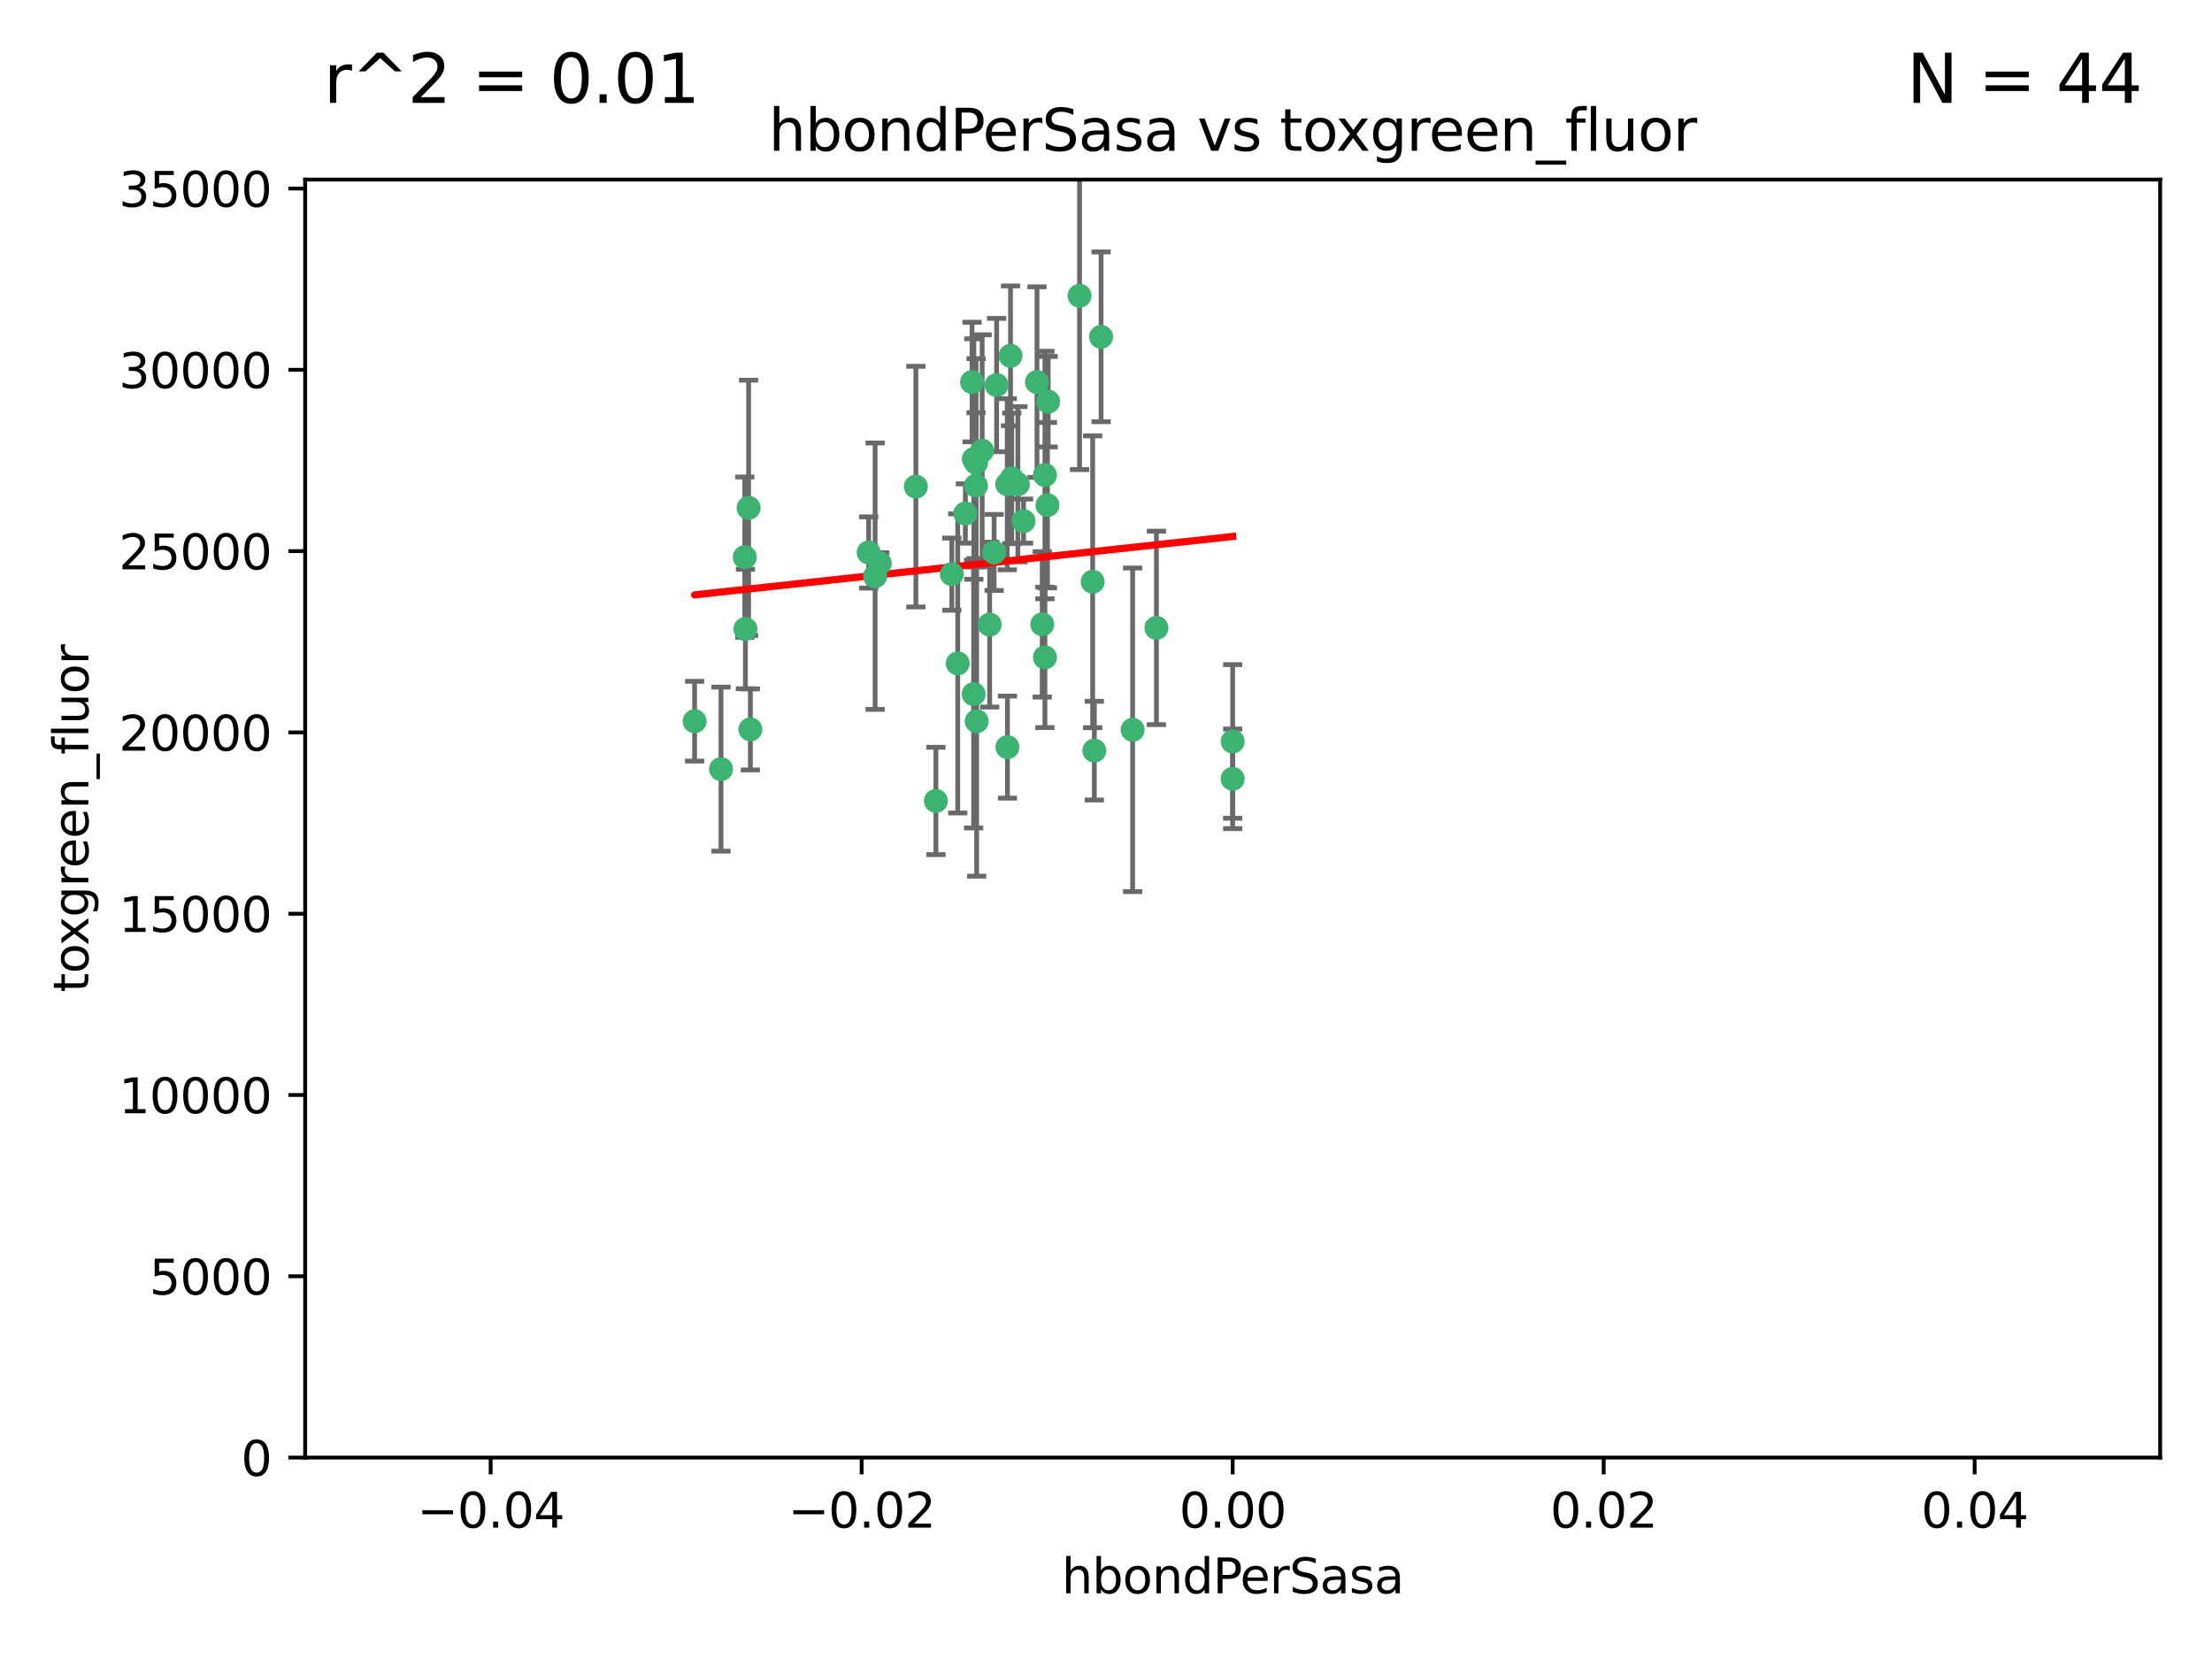 <?xml version="1.0" encoding="utf-8" standalone="no"?>
<!DOCTYPE svg PUBLIC "-//W3C//DTD SVG 1.1//EN"
  "http://www.w3.org/Graphics/SVG/1.1/DTD/svg11.dtd">
<svg xmlns:xlink="http://www.w3.org/1999/xlink" width="460.8pt" height="345.6pt" viewBox="0 0 460.8 345.6" xmlns="http://www.w3.org/2000/svg" version="1.1">
 <defs>
  <style type="text/css">*{stroke-linejoin: round; stroke-linecap: butt}</style>
 </defs>
 <g id="figure_1">
  <g id="patch_1">
   <path d="M 0 345.6 
L 460.8 345.6 
L 460.8 0 
L 0 0 
z
" style="fill: #ffffff"/>
  </g>
  <g id="axes_1">
   <g id="patch_2">
    <path d="M 63.571 303.64 
L 450 303.64 
L 450 37.411 
L 63.571 37.411 
z
" style="fill: #ffffff"/>
   </g>
   <g id="PathCollection_1">
    <defs>
     <path id="m47360d2caf" d="M 0 1.118 
C 0.297 1.118 0.581 1 0.791 0.791 
C 1 0.581 1.118 0.297 1.118 0 
C 1.118 -0.297 1 -0.581 0.791 -0.791 
C 0.581 -1 0.297 -1.118 0 -1.118 
C -0.297 -1.118 -0.581 -1 -0.791 -0.791 
C -1 -0.581 -1.118 -0.297 -1.118 0 
C -1.118 0.297 -1 0.581 -0.791 0.791 
C -0.581 1 -0.297 1.118 0 1.118 
z
" style="stroke: #3cb371"/>
    </defs>
    <g clip-path="url(#pab46973324)">
     <use xlink:href="#m47360d2caf" x="207.091" y="115.09" style="fill: #3cb371; stroke: #3cb371"/>
     <use xlink:href="#m47360d2caf" x="216.026" y="79.593" style="fill: #3cb371; stroke: #3cb371"/>
     <use xlink:href="#m47360d2caf" x="190.794" y="101.372" style="fill: #3cb371; stroke: #3cb371"/>
     <use xlink:href="#m47360d2caf" x="217.677" y="136.942" style="fill: #3cb371; stroke: #3cb371"/>
     <use xlink:href="#m47360d2caf" x="203.329" y="96.415" style="fill: #3cb371; stroke: #3cb371"/>
     <use xlink:href="#m47360d2caf" x="180.96" y="115.091" style="fill: #3cb371; stroke: #3cb371"/>
     <use xlink:href="#m47360d2caf" x="224.89" y="61.614" style="fill: #3cb371; stroke: #3cb371"/>
     <use xlink:href="#m47360d2caf" x="218.359" y="83.673" style="fill: #3cb371; stroke: #3cb371"/>
     <use xlink:href="#m47360d2caf" x="155.286" y="131.033" style="fill: #3cb371; stroke: #3cb371"/>
     <use xlink:href="#m47360d2caf" x="207.613" y="80.209" style="fill: #3cb371; stroke: #3cb371"/>
     <use xlink:href="#m47360d2caf" x="203.319" y="101.166" style="fill: #3cb371; stroke: #3cb371"/>
     <use xlink:href="#m47360d2caf" x="210.508" y="74.129" style="fill: #3cb371; stroke: #3cb371"/>
     <use xlink:href="#m47360d2caf" x="150.202" y="160.224" style="fill: #3cb371; stroke: #3cb371"/>
     <use xlink:href="#m47360d2caf" x="156.315" y="151.945" style="fill: #3cb371; stroke: #3cb371"/>
     <use xlink:href="#m47360d2caf" x="198.284" y="119.604" style="fill: #3cb371; stroke: #3cb371"/>
     <use xlink:href="#m47360d2caf" x="202.826" y="144.591" style="fill: #3cb371; stroke: #3cb371"/>
     <use xlink:href="#m47360d2caf" x="209.828" y="100.872" style="fill: #3cb371; stroke: #3cb371"/>
     <use xlink:href="#m47360d2caf" x="155.154" y="116.067" style="fill: #3cb371; stroke: #3cb371"/>
     <use xlink:href="#m47360d2caf" x="202.866" y="95.624" style="fill: #3cb371; stroke: #3cb371"/>
     <use xlink:href="#m47360d2caf" x="212.043" y="100.88" style="fill: #3cb371; stroke: #3cb371"/>
     <use xlink:href="#m47360d2caf" x="155.948" y="105.788" style="fill: #3cb371; stroke: #3cb371"/>
     <use xlink:href="#m47360d2caf" x="206.164" y="130.114" style="fill: #3cb371; stroke: #3cb371"/>
     <use xlink:href="#m47360d2caf" x="199.515" y="138.203" style="fill: #3cb371; stroke: #3cb371"/>
     <use xlink:href="#m47360d2caf" x="201.107" y="106.972" style="fill: #3cb371; stroke: #3cb371"/>
     <use xlink:href="#m47360d2caf" x="210.768" y="99.654" style="fill: #3cb371; stroke: #3cb371"/>
     <use xlink:href="#m47360d2caf" x="217.678" y="98.96" style="fill: #3cb371; stroke: #3cb371"/>
     <use xlink:href="#m47360d2caf" x="213.226" y="108.552" style="fill: #3cb371; stroke: #3cb371"/>
     <use xlink:href="#m47360d2caf" x="217.118" y="130.059" style="fill: #3cb371; stroke: #3cb371"/>
     <use xlink:href="#m47360d2caf" x="202.496" y="79.585" style="fill: #3cb371; stroke: #3cb371"/>
     <use xlink:href="#m47360d2caf" x="209.868" y="155.635" style="fill: #3cb371; stroke: #3cb371"/>
     <use xlink:href="#m47360d2caf" x="182.301" y="120.034" style="fill: #3cb371; stroke: #3cb371"/>
     <use xlink:href="#m47360d2caf" x="204.6" y="93.895" style="fill: #3cb371; stroke: #3cb371"/>
     <use xlink:href="#m47360d2caf" x="183.273" y="117.366" style="fill: #3cb371; stroke: #3cb371"/>
     <use xlink:href="#m47360d2caf" x="227.624" y="121.191" style="fill: #3cb371; stroke: #3cb371"/>
     <use xlink:href="#m47360d2caf" x="229.376" y="70.169" style="fill: #3cb371; stroke: #3cb371"/>
     <use xlink:href="#m47360d2caf" x="194.968" y="166.847" style="fill: #3cb371; stroke: #3cb371"/>
     <use xlink:href="#m47360d2caf" x="144.699" y="150.242" style="fill: #3cb371; stroke: #3cb371"/>
     <use xlink:href="#m47360d2caf" x="203.457" y="150.246" style="fill: #3cb371; stroke: #3cb371"/>
     <use xlink:href="#m47360d2caf" x="235.946" y="152.035" style="fill: #3cb371; stroke: #3cb371"/>
     <use xlink:href="#m47360d2caf" x="227.97" y="156.366" style="fill: #3cb371; stroke: #3cb371"/>
     <use xlink:href="#m47360d2caf" x="240.902" y="130.801" style="fill: #3cb371; stroke: #3cb371"/>
     <use xlink:href="#m47360d2caf" x="256.786" y="154.457" style="fill: #3cb371; stroke: #3cb371"/>
     <use xlink:href="#m47360d2caf" x="218.205" y="105.234" style="fill: #3cb371; stroke: #3cb371"/>
     <use xlink:href="#m47360d2caf" x="256.786" y="162.243" style="fill: #3cb371; stroke: #3cb371"/>
    </g>
   </g>
   <g id="matplotlib.axis_1">
    <g id="xtick_1">
     <g id="line2d_1">
      <defs>
       <path id="m0a3c23c3b2" d="M 0 0 
L 0 3.5 
" style="stroke: #000000; stroke-width: 0.8"/>
      </defs>
      <g>
       <use xlink:href="#m0a3c23c3b2" x="102.214" y="303.64" style="stroke: #000000; stroke-width: 0.8"/>
      </g>
     </g>
     <g id="text_1">
      <!-- −0.04 -->
      <g transform="translate(86.891 318.238)scale(0.1 -0.1)">
       <defs>
        <path id="DejaVuSans-2212" d="M 678 2272 
L 4684 2272 
L 4684 1741 
L 678 1741 
L 678 2272 
z
" transform="scale(0.016)"/>
        <path id="DejaVuSans-30" d="M 2034 4250 
Q 1547 4250 1301 3770 
Q 1056 3291 1056 2328 
Q 1056 1369 1301 889 
Q 1547 409 2034 409 
Q 2525 409 2770 889 
Q 3016 1369 3016 2328 
Q 3016 3291 2770 3770 
Q 2525 4250 2034 4250 
z
M 2034 4750 
Q 2819 4750 3233 4129 
Q 3647 3509 3647 2328 
Q 3647 1150 3233 529 
Q 2819 -91 2034 -91 
Q 1250 -91 836 529 
Q 422 1150 422 2328 
Q 422 3509 836 4129 
Q 1250 4750 2034 4750 
z
" transform="scale(0.016)"/>
        <path id="DejaVuSans-2e" d="M 684 794 
L 1344 794 
L 1344 0 
L 684 0 
L 684 794 
z
" transform="scale(0.016)"/>
        <path id="DejaVuSans-34" d="M 2419 4116 
L 825 1625 
L 2419 1625 
L 2419 4116 
z
M 2253 4666 
L 3047 4666 
L 3047 1625 
L 3713 1625 
L 3713 1100 
L 3047 1100 
L 3047 0 
L 2419 0 
L 2419 1100 
L 313 1100 
L 313 1709 
L 2253 4666 
z
" transform="scale(0.016)"/>
       </defs>
       <use xlink:href="#DejaVuSans-2212"/>
       <use xlink:href="#DejaVuSans-30" x="83.789"/>
       <use xlink:href="#DejaVuSans-2e" x="147.412"/>
       <use xlink:href="#DejaVuSans-30" x="179.199"/>
       <use xlink:href="#DejaVuSans-34" x="242.822"/>
      </g>
     </g>
    </g>
    <g id="xtick_2">
     <g id="line2d_2">
      <g>
       <use xlink:href="#m0a3c23c3b2" x="179.5" y="303.64" style="stroke: #000000; stroke-width: 0.8"/>
      </g>
     </g>
     <g id="text_2">
      <!-- −0.02 -->
      <g transform="translate(164.177 318.238)scale(0.1 -0.1)">
       <defs>
        <path id="DejaVuSans-32" d="M 1228 531 
L 3431 531 
L 3431 0 
L 469 0 
L 469 531 
Q 828 903 1448 1529 
Q 2069 2156 2228 2338 
Q 2531 2678 2651 2914 
Q 2772 3150 2772 3378 
Q 2772 3750 2511 3984 
Q 2250 4219 1831 4219 
Q 1534 4219 1204 4116 
Q 875 4013 500 3803 
L 500 4441 
Q 881 4594 1212 4672 
Q 1544 4750 1819 4750 
Q 2544 4750 2975 4387 
Q 3406 4025 3406 3419 
Q 3406 3131 3298 2873 
Q 3191 2616 2906 2266 
Q 2828 2175 2409 1742 
Q 1991 1309 1228 531 
z
" transform="scale(0.016)"/>
       </defs>
       <use xlink:href="#DejaVuSans-2212"/>
       <use xlink:href="#DejaVuSans-30" x="83.789"/>
       <use xlink:href="#DejaVuSans-2e" x="147.412"/>
       <use xlink:href="#DejaVuSans-30" x="179.199"/>
       <use xlink:href="#DejaVuSans-32" x="242.822"/>
      </g>
     </g>
    </g>
    <g id="xtick_3">
     <g id="line2d_3">
      <g>
       <use xlink:href="#m0a3c23c3b2" x="256.786" y="303.64" style="stroke: #000000; stroke-width: 0.8"/>
      </g>
     </g>
     <g id="text_3">
      <!-- 0.00 -->
      <g transform="translate(245.653 318.238)scale(0.1 -0.1)">
       <use xlink:href="#DejaVuSans-30"/>
       <use xlink:href="#DejaVuSans-2e" x="63.623"/>
       <use xlink:href="#DejaVuSans-30" x="95.41"/>
       <use xlink:href="#DejaVuSans-30" x="159.033"/>
      </g>
     </g>
    </g>
    <g id="xtick_4">
     <g id="line2d_4">
      <g>
       <use xlink:href="#m0a3c23c3b2" x="334.071" y="303.64" style="stroke: #000000; stroke-width: 0.8"/>
      </g>
     </g>
     <g id="text_4">
      <!-- 0.02 -->
      <g transform="translate(322.939 318.238)scale(0.1 -0.1)">
       <use xlink:href="#DejaVuSans-30"/>
       <use xlink:href="#DejaVuSans-2e" x="63.623"/>
       <use xlink:href="#DejaVuSans-30" x="95.41"/>
       <use xlink:href="#DejaVuSans-32" x="159.033"/>
      </g>
     </g>
    </g>
    <g id="xtick_5">
     <g id="line2d_5">
      <g>
       <use xlink:href="#m0a3c23c3b2" x="411.357" y="303.64" style="stroke: #000000; stroke-width: 0.8"/>
      </g>
     </g>
     <g id="text_5">
      <!-- 0.04 -->
      <g transform="translate(400.224 318.238)scale(0.1 -0.1)">
       <use xlink:href="#DejaVuSans-30"/>
       <use xlink:href="#DejaVuSans-2e" x="63.623"/>
       <use xlink:href="#DejaVuSans-30" x="95.41"/>
       <use xlink:href="#DejaVuSans-34" x="159.033"/>
      </g>
     </g>
    </g>
    <g id="text_6">
     <!-- hbondPerSasa -->
     <g transform="translate(221.168 331.917)scale(0.1 -0.1)">
      <defs>
       <path id="DejaVuSans-68" d="M 3513 2113 
L 3513 0 
L 2938 0 
L 2938 2094 
Q 2938 2591 2744 2837 
Q 2550 3084 2163 3084 
Q 1697 3084 1428 2787 
Q 1159 2491 1159 1978 
L 1159 0 
L 581 0 
L 581 4863 
L 1159 4863 
L 1159 2956 
Q 1366 3272 1645 3428 
Q 1925 3584 2291 3584 
Q 2894 3584 3203 3211 
Q 3513 2838 3513 2113 
z
" transform="scale(0.016)"/>
       <path id="DejaVuSans-62" d="M 3116 1747 
Q 3116 2381 2855 2742 
Q 2594 3103 2138 3103 
Q 1681 3103 1420 2742 
Q 1159 2381 1159 1747 
Q 1159 1113 1420 752 
Q 1681 391 2138 391 
Q 2594 391 2855 752 
Q 3116 1113 3116 1747 
z
M 1159 2969 
Q 1341 3281 1617 3432 
Q 1894 3584 2278 3584 
Q 2916 3584 3314 3078 
Q 3713 2572 3713 1747 
Q 3713 922 3314 415 
Q 2916 -91 2278 -91 
Q 1894 -91 1617 61 
Q 1341 213 1159 525 
L 1159 0 
L 581 0 
L 581 4863 
L 1159 4863 
L 1159 2969 
z
" transform="scale(0.016)"/>
       <path id="DejaVuSans-6f" d="M 1959 3097 
Q 1497 3097 1228 2736 
Q 959 2375 959 1747 
Q 959 1119 1226 758 
Q 1494 397 1959 397 
Q 2419 397 2687 759 
Q 2956 1122 2956 1747 
Q 2956 2369 2687 2733 
Q 2419 3097 1959 3097 
z
M 1959 3584 
Q 2709 3584 3137 3096 
Q 3566 2609 3566 1747 
Q 3566 888 3137 398 
Q 2709 -91 1959 -91 
Q 1206 -91 779 398 
Q 353 888 353 1747 
Q 353 2609 779 3096 
Q 1206 3584 1959 3584 
z
" transform="scale(0.016)"/>
       <path id="DejaVuSans-6e" d="M 3513 2113 
L 3513 0 
L 2938 0 
L 2938 2094 
Q 2938 2591 2744 2837 
Q 2550 3084 2163 3084 
Q 1697 3084 1428 2787 
Q 1159 2491 1159 1978 
L 1159 0 
L 581 0 
L 581 3500 
L 1159 3500 
L 1159 2956 
Q 1366 3272 1645 3428 
Q 1925 3584 2291 3584 
Q 2894 3584 3203 3211 
Q 3513 2838 3513 2113 
z
" transform="scale(0.016)"/>
       <path id="DejaVuSans-64" d="M 2906 2969 
L 2906 4863 
L 3481 4863 
L 3481 0 
L 2906 0 
L 2906 525 
Q 2725 213 2448 61 
Q 2172 -91 1784 -91 
Q 1150 -91 751 415 
Q 353 922 353 1747 
Q 353 2572 751 3078 
Q 1150 3584 1784 3584 
Q 2172 3584 2448 3432 
Q 2725 3281 2906 2969 
z
M 947 1747 
Q 947 1113 1208 752 
Q 1469 391 1925 391 
Q 2381 391 2643 752 
Q 2906 1113 2906 1747 
Q 2906 2381 2643 2742 
Q 2381 3103 1925 3103 
Q 1469 3103 1208 2742 
Q 947 2381 947 1747 
z
" transform="scale(0.016)"/>
       <path id="DejaVuSans-50" d="M 1259 4147 
L 1259 2394 
L 2053 2394 
Q 2494 2394 2734 2622 
Q 2975 2850 2975 3272 
Q 2975 3691 2734 3919 
Q 2494 4147 2053 4147 
L 1259 4147 
z
M 628 4666 
L 2053 4666 
Q 2838 4666 3239 4311 
Q 3641 3956 3641 3272 
Q 3641 2581 3239 2228 
Q 2838 1875 2053 1875 
L 1259 1875 
L 1259 0 
L 628 0 
L 628 4666 
z
" transform="scale(0.016)"/>
       <path id="DejaVuSans-65" d="M 3597 1894 
L 3597 1613 
L 953 1613 
Q 991 1019 1311 708 
Q 1631 397 2203 397 
Q 2534 397 2845 478 
Q 3156 559 3463 722 
L 3463 178 
Q 3153 47 2828 -22 
Q 2503 -91 2169 -91 
Q 1331 -91 842 396 
Q 353 884 353 1716 
Q 353 2575 817 3079 
Q 1281 3584 2069 3584 
Q 2775 3584 3186 3129 
Q 3597 2675 3597 1894 
z
M 3022 2063 
Q 3016 2534 2758 2815 
Q 2500 3097 2075 3097 
Q 1594 3097 1305 2825 
Q 1016 2553 972 2059 
L 3022 2063 
z
" transform="scale(0.016)"/>
       <path id="DejaVuSans-72" d="M 2631 2963 
Q 2534 3019 2420 3045 
Q 2306 3072 2169 3072 
Q 1681 3072 1420 2755 
Q 1159 2438 1159 1844 
L 1159 0 
L 581 0 
L 581 3500 
L 1159 3500 
L 1159 2956 
Q 1341 3275 1631 3429 
Q 1922 3584 2338 3584 
Q 2397 3584 2469 3576 
Q 2541 3569 2628 3553 
L 2631 2963 
z
" transform="scale(0.016)"/>
       <path id="DejaVuSans-53" d="M 3425 4513 
L 3425 3897 
Q 3066 4069 2747 4153 
Q 2428 4238 2131 4238 
Q 1616 4238 1336 4038 
Q 1056 3838 1056 3469 
Q 1056 3159 1242 3001 
Q 1428 2844 1947 2747 
L 2328 2669 
Q 3034 2534 3370 2195 
Q 3706 1856 3706 1288 
Q 3706 609 3251 259 
Q 2797 -91 1919 -91 
Q 1588 -91 1214 -16 
Q 841 59 441 206 
L 441 856 
Q 825 641 1194 531 
Q 1563 422 1919 422 
Q 2459 422 2753 634 
Q 3047 847 3047 1241 
Q 3047 1584 2836 1778 
Q 2625 1972 2144 2069 
L 1759 2144 
Q 1053 2284 737 2584 
Q 422 2884 422 3419 
Q 422 4038 858 4394 
Q 1294 4750 2059 4750 
Q 2388 4750 2728 4690 
Q 3069 4631 3425 4513 
z
" transform="scale(0.016)"/>
       <path id="DejaVuSans-61" d="M 2194 1759 
Q 1497 1759 1228 1600 
Q 959 1441 959 1056 
Q 959 750 1161 570 
Q 1363 391 1709 391 
Q 2188 391 2477 730 
Q 2766 1069 2766 1631 
L 2766 1759 
L 2194 1759 
z
M 3341 1997 
L 3341 0 
L 2766 0 
L 2766 531 
Q 2569 213 2275 61 
Q 1981 -91 1556 -91 
Q 1019 -91 701 211 
Q 384 513 384 1019 
Q 384 1609 779 1909 
Q 1175 2209 1959 2209 
L 2766 2209 
L 2766 2266 
Q 2766 2663 2505 2880 
Q 2244 3097 1772 3097 
Q 1472 3097 1187 3025 
Q 903 2953 641 2809 
L 641 3341 
Q 956 3463 1253 3523 
Q 1550 3584 1831 3584 
Q 2591 3584 2966 3190 
Q 3341 2797 3341 1997 
z
" transform="scale(0.016)"/>
       <path id="DejaVuSans-73" d="M 2834 3397 
L 2834 2853 
Q 2591 2978 2328 3040 
Q 2066 3103 1784 3103 
Q 1356 3103 1142 2972 
Q 928 2841 928 2578 
Q 928 2378 1081 2264 
Q 1234 2150 1697 2047 
L 1894 2003 
Q 2506 1872 2764 1633 
Q 3022 1394 3022 966 
Q 3022 478 2636 193 
Q 2250 -91 1575 -91 
Q 1294 -91 989 -36 
Q 684 19 347 128 
L 347 722 
Q 666 556 975 473 
Q 1284 391 1588 391 
Q 1994 391 2212 530 
Q 2431 669 2431 922 
Q 2431 1156 2273 1281 
Q 2116 1406 1581 1522 
L 1381 1569 
Q 847 1681 609 1914 
Q 372 2147 372 2553 
Q 372 3047 722 3315 
Q 1072 3584 1716 3584 
Q 2034 3584 2315 3537 
Q 2597 3491 2834 3397 
z
" transform="scale(0.016)"/>
      </defs>
      <use xlink:href="#DejaVuSans-68"/>
      <use xlink:href="#DejaVuSans-62" x="63.379"/>
      <use xlink:href="#DejaVuSans-6f" x="126.855"/>
      <use xlink:href="#DejaVuSans-6e" x="188.037"/>
      <use xlink:href="#DejaVuSans-64" x="251.416"/>
      <use xlink:href="#DejaVuSans-50" x="314.893"/>
      <use xlink:href="#DejaVuSans-65" x="371.57"/>
      <use xlink:href="#DejaVuSans-72" x="433.094"/>
      <use xlink:href="#DejaVuSans-53" x="474.207"/>
      <use xlink:href="#DejaVuSans-61" x="537.684"/>
      <use xlink:href="#DejaVuSans-73" x="598.963"/>
      <use xlink:href="#DejaVuSans-61" x="651.062"/>
     </g>
    </g>
   </g>
   <g id="matplotlib.axis_2">
    <g id="ytick_1">
     <g id="line2d_6">
      <defs>
       <path id="m8e45dcfa6a" d="M 0 0 
L -3.5 0 
" style="stroke: #000000; stroke-width: 0.8"/>
      </defs>
      <g>
       <use xlink:href="#m8e45dcfa6a" x="63.571" y="303.64" style="stroke: #000000; stroke-width: 0.8"/>
      </g>
     </g>
     <g id="text_7">
      <!-- 0 -->
      <g transform="translate(50.209 307.439)scale(0.1 -0.1)">
       <use xlink:href="#DejaVuSans-30"/>
      </g>
     </g>
    </g>
    <g id="ytick_2">
     <g id="line2d_7">
      <g>
       <use xlink:href="#m8e45dcfa6a" x="63.571" y="265.874" style="stroke: #000000; stroke-width: 0.8"/>
      </g>
     </g>
     <g id="text_8">
      <!-- 5000 -->
      <g transform="translate(31.121 269.673)scale(0.1 -0.1)">
       <defs>
        <path id="DejaVuSans-35" d="M 691 4666 
L 3169 4666 
L 3169 4134 
L 1269 4134 
L 1269 2991 
Q 1406 3038 1543 3061 
Q 1681 3084 1819 3084 
Q 2600 3084 3056 2656 
Q 3513 2228 3513 1497 
Q 3513 744 3044 326 
Q 2575 -91 1722 -91 
Q 1428 -91 1123 -41 
Q 819 9 494 109 
L 494 744 
Q 775 591 1075 516 
Q 1375 441 1709 441 
Q 2250 441 2565 725 
Q 2881 1009 2881 1497 
Q 2881 1984 2565 2268 
Q 2250 2553 1709 2553 
Q 1456 2553 1204 2497 
Q 953 2441 691 2322 
L 691 4666 
z
" transform="scale(0.016)"/>
       </defs>
       <use xlink:href="#DejaVuSans-35"/>
       <use xlink:href="#DejaVuSans-30" x="63.623"/>
       <use xlink:href="#DejaVuSans-30" x="127.246"/>
       <use xlink:href="#DejaVuSans-30" x="190.869"/>
      </g>
     </g>
    </g>
    <g id="ytick_3">
     <g id="line2d_8">
      <g>
       <use xlink:href="#m8e45dcfa6a" x="63.571" y="228.108" style="stroke: #000000; stroke-width: 0.8"/>
      </g>
     </g>
     <g id="text_9">
      <!-- 10000 -->
      <g transform="translate(24.759 231.907)scale(0.1 -0.1)">
       <defs>
        <path id="DejaVuSans-31" d="M 794 531 
L 1825 531 
L 1825 4091 
L 703 3866 
L 703 4441 
L 1819 4666 
L 2450 4666 
L 2450 531 
L 3481 531 
L 3481 0 
L 794 0 
L 794 531 
z
" transform="scale(0.016)"/>
       </defs>
       <use xlink:href="#DejaVuSans-31"/>
       <use xlink:href="#DejaVuSans-30" x="63.623"/>
       <use xlink:href="#DejaVuSans-30" x="127.246"/>
       <use xlink:href="#DejaVuSans-30" x="190.869"/>
       <use xlink:href="#DejaVuSans-30" x="254.492"/>
      </g>
     </g>
    </g>
    <g id="ytick_4">
     <g id="line2d_9">
      <g>
       <use xlink:href="#m8e45dcfa6a" x="63.571" y="190.342" style="stroke: #000000; stroke-width: 0.8"/>
      </g>
     </g>
     <g id="text_10">
      <!-- 15000 -->
      <g transform="translate(24.759 194.141)scale(0.1 -0.1)">
       <use xlink:href="#DejaVuSans-31"/>
       <use xlink:href="#DejaVuSans-35" x="63.623"/>
       <use xlink:href="#DejaVuSans-30" x="127.246"/>
       <use xlink:href="#DejaVuSans-30" x="190.869"/>
       <use xlink:href="#DejaVuSans-30" x="254.492"/>
      </g>
     </g>
    </g>
    <g id="ytick_5">
     <g id="line2d_10">
      <g>
       <use xlink:href="#m8e45dcfa6a" x="63.571" y="152.576" style="stroke: #000000; stroke-width: 0.8"/>
      </g>
     </g>
     <g id="text_11">
      <!-- 20000 -->
      <g transform="translate(24.759 156.375)scale(0.1 -0.1)">
       <use xlink:href="#DejaVuSans-32"/>
       <use xlink:href="#DejaVuSans-30" x="63.623"/>
       <use xlink:href="#DejaVuSans-30" x="127.246"/>
       <use xlink:href="#DejaVuSans-30" x="190.869"/>
       <use xlink:href="#DejaVuSans-30" x="254.492"/>
      </g>
     </g>
    </g>
    <g id="ytick_6">
     <g id="line2d_11">
      <g>
       <use xlink:href="#m8e45dcfa6a" x="63.571" y="114.81" style="stroke: #000000; stroke-width: 0.8"/>
      </g>
     </g>
     <g id="text_12">
      <!-- 25000 -->
      <g transform="translate(24.759 118.609)scale(0.1 -0.1)">
       <use xlink:href="#DejaVuSans-32"/>
       <use xlink:href="#DejaVuSans-35" x="63.623"/>
       <use xlink:href="#DejaVuSans-30" x="127.246"/>
       <use xlink:href="#DejaVuSans-30" x="190.869"/>
       <use xlink:href="#DejaVuSans-30" x="254.492"/>
      </g>
     </g>
    </g>
    <g id="ytick_7">
     <g id="line2d_12">
      <g>
       <use xlink:href="#m8e45dcfa6a" x="63.571" y="77.044" style="stroke: #000000; stroke-width: 0.8"/>
      </g>
     </g>
     <g id="text_13">
      <!-- 30000 -->
      <g transform="translate(24.759 80.844)scale(0.1 -0.1)">
       <defs>
        <path id="DejaVuSans-33" d="M 2597 2516 
Q 3050 2419 3304 2112 
Q 3559 1806 3559 1356 
Q 3559 666 3084 287 
Q 2609 -91 1734 -91 
Q 1441 -91 1130 -33 
Q 819 25 488 141 
L 488 750 
Q 750 597 1062 519 
Q 1375 441 1716 441 
Q 2309 441 2620 675 
Q 2931 909 2931 1356 
Q 2931 1769 2642 2001 
Q 2353 2234 1838 2234 
L 1294 2234 
L 1294 2753 
L 1863 2753 
Q 2328 2753 2575 2939 
Q 2822 3125 2822 3475 
Q 2822 3834 2567 4026 
Q 2313 4219 1838 4219 
Q 1578 4219 1281 4162 
Q 984 4106 628 3988 
L 628 4550 
Q 988 4650 1302 4700 
Q 1616 4750 1894 4750 
Q 2613 4750 3031 4423 
Q 3450 4097 3450 3541 
Q 3450 3153 3228 2886 
Q 3006 2619 2597 2516 
z
" transform="scale(0.016)"/>
       </defs>
       <use xlink:href="#DejaVuSans-33"/>
       <use xlink:href="#DejaVuSans-30" x="63.623"/>
       <use xlink:href="#DejaVuSans-30" x="127.246"/>
       <use xlink:href="#DejaVuSans-30" x="190.869"/>
       <use xlink:href="#DejaVuSans-30" x="254.492"/>
      </g>
     </g>
    </g>
    <g id="ytick_8">
     <g id="line2d_13">
      <g>
       <use xlink:href="#m8e45dcfa6a" x="63.571" y="39.278" style="stroke: #000000; stroke-width: 0.8"/>
      </g>
     </g>
     <g id="text_14">
      <!-- 35000 -->
      <g transform="translate(24.759 43.078)scale(0.1 -0.1)">
       <use xlink:href="#DejaVuSans-33"/>
       <use xlink:href="#DejaVuSans-35" x="63.623"/>
       <use xlink:href="#DejaVuSans-30" x="127.246"/>
       <use xlink:href="#DejaVuSans-30" x="190.869"/>
       <use xlink:href="#DejaVuSans-30" x="254.492"/>
      </g>
     </g>
    </g>
    <g id="text_15">
     <!-- toxgreen_fluor -->
     <g transform="translate(18.401 206.72)rotate(-90)scale(0.1 -0.1)">
      <defs>
       <path id="DejaVuSans-74" d="M 1172 4494 
L 1172 3500 
L 2356 3500 
L 2356 3053 
L 1172 3053 
L 1172 1153 
Q 1172 725 1289 603 
Q 1406 481 1766 481 
L 2356 481 
L 2356 0 
L 1766 0 
Q 1100 0 847 248 
Q 594 497 594 1153 
L 594 3053 
L 172 3053 
L 172 3500 
L 594 3500 
L 594 4494 
L 1172 4494 
z
" transform="scale(0.016)"/>
       <path id="DejaVuSans-78" d="M 3513 3500 
L 2247 1797 
L 3578 0 
L 2900 0 
L 1881 1375 
L 863 0 
L 184 0 
L 1544 1831 
L 300 3500 
L 978 3500 
L 1906 2253 
L 2834 3500 
L 3513 3500 
z
" transform="scale(0.016)"/>
       <path id="DejaVuSans-67" d="M 2906 1791 
Q 2906 2416 2648 2759 
Q 2391 3103 1925 3103 
Q 1463 3103 1205 2759 
Q 947 2416 947 1791 
Q 947 1169 1205 825 
Q 1463 481 1925 481 
Q 2391 481 2648 825 
Q 2906 1169 2906 1791 
z
M 3481 434 
Q 3481 -459 3084 -895 
Q 2688 -1331 1869 -1331 
Q 1566 -1331 1297 -1286 
Q 1028 -1241 775 -1147 
L 775 -588 
Q 1028 -725 1275 -790 
Q 1522 -856 1778 -856 
Q 2344 -856 2625 -561 
Q 2906 -266 2906 331 
L 2906 616 
Q 2728 306 2450 153 
Q 2172 0 1784 0 
Q 1141 0 747 490 
Q 353 981 353 1791 
Q 353 2603 747 3093 
Q 1141 3584 1784 3584 
Q 2172 3584 2450 3431 
Q 2728 3278 2906 2969 
L 2906 3500 
L 3481 3500 
L 3481 434 
z
" transform="scale(0.016)"/>
       <path id="DejaVuSans-5f" d="M 3263 -1063 
L 3263 -1509 
L -63 -1509 
L -63 -1063 
L 3263 -1063 
z
" transform="scale(0.016)"/>
       <path id="DejaVuSans-66" d="M 2375 4863 
L 2375 4384 
L 1825 4384 
Q 1516 4384 1395 4259 
Q 1275 4134 1275 3809 
L 1275 3500 
L 2222 3500 
L 2222 3053 
L 1275 3053 
L 1275 0 
L 697 0 
L 697 3053 
L 147 3053 
L 147 3500 
L 697 3500 
L 697 3744 
Q 697 4328 969 4595 
Q 1241 4863 1831 4863 
L 2375 4863 
z
" transform="scale(0.016)"/>
       <path id="DejaVuSans-6c" d="M 603 4863 
L 1178 4863 
L 1178 0 
L 603 0 
L 603 4863 
z
" transform="scale(0.016)"/>
       <path id="DejaVuSans-75" d="M 544 1381 
L 544 3500 
L 1119 3500 
L 1119 1403 
Q 1119 906 1312 657 
Q 1506 409 1894 409 
Q 2359 409 2629 706 
Q 2900 1003 2900 1516 
L 2900 3500 
L 3475 3500 
L 3475 0 
L 2900 0 
L 2900 538 
Q 2691 219 2414 64 
Q 2138 -91 1772 -91 
Q 1169 -91 856 284 
Q 544 659 544 1381 
z
M 1991 3584 
L 1991 3584 
z
" transform="scale(0.016)"/>
      </defs>
      <use xlink:href="#DejaVuSans-74"/>
      <use xlink:href="#DejaVuSans-6f" x="39.209"/>
      <use xlink:href="#DejaVuSans-78" x="97.266"/>
      <use xlink:href="#DejaVuSans-67" x="156.445"/>
      <use xlink:href="#DejaVuSans-72" x="219.922"/>
      <use xlink:href="#DejaVuSans-65" x="258.785"/>
      <use xlink:href="#DejaVuSans-65" x="320.309"/>
      <use xlink:href="#DejaVuSans-6e" x="381.832"/>
      <use xlink:href="#DejaVuSans-5f" x="445.211"/>
      <use xlink:href="#DejaVuSans-66" x="495.211"/>
      <use xlink:href="#DejaVuSans-6c" x="530.416"/>
      <use xlink:href="#DejaVuSans-75" x="558.199"/>
      <use xlink:href="#DejaVuSans-6f" x="621.578"/>
      <use xlink:href="#DejaVuSans-72" x="682.76"/>
     </g>
    </g>
   </g>
   <g id="LineCollection_1">
    <path d="M 207.091 123.008 
L 207.091 107.171 
" clip-path="url(#pab46973324)" style="fill: none; stroke: #696969"/>
    <path d="M 216.026 99.437 
L 216.026 59.75 
" clip-path="url(#pab46973324)" style="fill: none; stroke: #696969"/>
    <path d="M 190.794 126.436 
L 190.794 76.309 
" clip-path="url(#pab46973324)" style="fill: none; stroke: #696969"/>
    <path d="M 217.677 151.57 
L 217.677 122.315 
" clip-path="url(#pab46973324)" style="fill: none; stroke: #696969"/>
    <path d="M 203.329 118.115 
L 203.329 74.714 
" clip-path="url(#pab46973324)" style="fill: none; stroke: #696969"/>
    <path d="M 180.96 122.516 
L 180.96 107.666 
" clip-path="url(#pab46973324)" style="fill: none; stroke: #696969"/>
    <path d="M 224.89 97.825 
L 224.89 25.402 
" clip-path="url(#pab46973324)" style="fill: none; stroke: #696969"/>
    <path d="M 218.359 93.1 
L 218.359 74.246 
" clip-path="url(#pab46973324)" style="fill: none; stroke: #696969"/>
    <path d="M 155.286 143.479 
L 155.286 118.586 
" clip-path="url(#pab46973324)" style="fill: none; stroke: #696969"/>
    <path d="M 207.613 94.094 
L 207.613 66.324 
" clip-path="url(#pab46973324)" style="fill: none; stroke: #696969"/>
    <path d="M 203.319 116.358 
L 203.319 85.973 
" clip-path="url(#pab46973324)" style="fill: none; stroke: #696969"/>
    <path d="M 210.508 88.692 
L 210.508 59.566 
" clip-path="url(#pab46973324)" style="fill: none; stroke: #696969"/>
    <path d="M 150.202 177.314 
L 150.202 143.135 
" clip-path="url(#pab46973324)" style="fill: none; stroke: #696969"/>
    <path d="M 156.315 160.385 
L 156.315 143.505 
" clip-path="url(#pab46973324)" style="fill: none; stroke: #696969"/>
    <path d="M 198.284 127.118 
L 198.284 112.09 
" clip-path="url(#pab46973324)" style="fill: none; stroke: #696969"/>
    <path d="M 202.826 172.484 
L 202.826 116.697 
" clip-path="url(#pab46973324)" style="fill: none; stroke: #696969"/>
    <path d="M 209.828 118.692 
L 209.828 83.052 
" clip-path="url(#pab46973324)" style="fill: none; stroke: #696969"/>
    <path d="M 155.154 132.771 
L 155.154 99.364 
" clip-path="url(#pab46973324)" style="fill: none; stroke: #696969"/>
    <path d="M 202.866 120.671 
L 202.866 70.577 
" clip-path="url(#pab46973324)" style="fill: none; stroke: #696969"/>
    <path d="M 212.043 117.048 
L 212.043 84.711 
" clip-path="url(#pab46973324)" style="fill: none; stroke: #696969"/>
    <path d="M 155.948 132.373 
L 155.948 79.202 
" clip-path="url(#pab46973324)" style="fill: none; stroke: #696969"/>
    <path d="M 206.164 147.286 
L 206.164 112.943 
" clip-path="url(#pab46973324)" style="fill: none; stroke: #696969"/>
    <path d="M 199.515 169.362 
L 199.515 107.043 
" clip-path="url(#pab46973324)" style="fill: none; stroke: #696969"/>
    <path d="M 201.107 113.147 
L 201.107 100.797 
" clip-path="url(#pab46973324)" style="fill: none; stroke: #696969"/>
    <path d="M 210.768 113.257 
L 210.768 86.051 
" clip-path="url(#pab46973324)" style="fill: none; stroke: #696969"/>
    <path d="M 217.678 124.744 
L 217.678 73.175 
" clip-path="url(#pab46973324)" style="fill: none; stroke: #696969"/>
    <path d="M 213.226 113.148 
L 213.226 103.957 
" clip-path="url(#pab46973324)" style="fill: none; stroke: #696969"/>
    <path d="M 217.118 145.209 
L 217.118 114.909 
" clip-path="url(#pab46973324)" style="fill: none; stroke: #696969"/>
    <path d="M 202.496 92.04 
L 202.496 67.13 
" clip-path="url(#pab46973324)" style="fill: none; stroke: #696969"/>
    <path d="M 209.868 166.268 
L 209.868 145.002 
" clip-path="url(#pab46973324)" style="fill: none; stroke: #696969"/>
    <path d="M 182.301 147.781 
L 182.301 92.287 
" clip-path="url(#pab46973324)" style="fill: none; stroke: #696969"/>
    <path d="M 204.6 118.044 
L 204.6 69.747 
" clip-path="url(#pab46973324)" style="fill: none; stroke: #696969"/>
    <path d="M 183.273 119.591 
L 183.273 115.141 
" clip-path="url(#pab46973324)" style="fill: none; stroke: #696969"/>
    <path d="M 227.624 151.584 
L 227.624 90.798 
" clip-path="url(#pab46973324)" style="fill: none; stroke: #696969"/>
    <path d="M 229.376 87.855 
L 229.376 52.483 
" clip-path="url(#pab46973324)" style="fill: none; stroke: #696969"/>
    <path d="M 194.968 178.027 
L 194.968 155.668 
" clip-path="url(#pab46973324)" style="fill: none; stroke: #696969"/>
    <path d="M 144.699 158.549 
L 144.699 141.935 
" clip-path="url(#pab46973324)" style="fill: none; stroke: #696969"/>
    <path d="M 203.457 182.519 
L 203.457 117.972 
" clip-path="url(#pab46973324)" style="fill: none; stroke: #696969"/>
    <path d="M 235.946 185.743 
L 235.946 118.327 
" clip-path="url(#pab46973324)" style="fill: none; stroke: #696969"/>
    <path d="M 227.97 166.65 
L 227.97 146.083 
" clip-path="url(#pab46973324)" style="fill: none; stroke: #696969"/>
    <path d="M 240.902 150.951 
L 240.902 110.652 
" clip-path="url(#pab46973324)" style="fill: none; stroke: #696969"/>
    <path d="M 256.786 170.456 
L 256.786 138.458 
" clip-path="url(#pab46973324)" style="fill: none; stroke: #696969"/>
    <path d="M 218.205 122.461 
L 218.205 88.007 
" clip-path="url(#pab46973324)" style="fill: none; stroke: #696969"/>
    <path d="M 256.786 172.618 
L 256.786 151.867 
" clip-path="url(#pab46973324)" style="fill: none; stroke: #696969"/>
   </g>
   <g id="line2d_14">
    <defs>
     <path id="md9b0aff943" d="M 2 0 
L -2 -0 
" style="stroke: #696969"/>
    </defs>
    <g clip-path="url(#pab46973324)">
     <use xlink:href="#md9b0aff943" x="207.091" y="123.008" style="fill: #696969; stroke: #696969"/>
     <use xlink:href="#md9b0aff943" x="216.026" y="99.437" style="fill: #696969; stroke: #696969"/>
     <use xlink:href="#md9b0aff943" x="190.794" y="126.436" style="fill: #696969; stroke: #696969"/>
     <use xlink:href="#md9b0aff943" x="217.677" y="151.57" style="fill: #696969; stroke: #696969"/>
     <use xlink:href="#md9b0aff943" x="203.329" y="118.115" style="fill: #696969; stroke: #696969"/>
     <use xlink:href="#md9b0aff943" x="180.96" y="122.516" style="fill: #696969; stroke: #696969"/>
     <use xlink:href="#md9b0aff943" x="224.89" y="97.825" style="fill: #696969; stroke: #696969"/>
     <use xlink:href="#md9b0aff943" x="218.359" y="93.1" style="fill: #696969; stroke: #696969"/>
     <use xlink:href="#md9b0aff943" x="155.286" y="143.479" style="fill: #696969; stroke: #696969"/>
     <use xlink:href="#md9b0aff943" x="207.613" y="94.094" style="fill: #696969; stroke: #696969"/>
     <use xlink:href="#md9b0aff943" x="203.319" y="116.358" style="fill: #696969; stroke: #696969"/>
     <use xlink:href="#md9b0aff943" x="210.508" y="88.692" style="fill: #696969; stroke: #696969"/>
     <use xlink:href="#md9b0aff943" x="150.202" y="177.314" style="fill: #696969; stroke: #696969"/>
     <use xlink:href="#md9b0aff943" x="156.315" y="160.385" style="fill: #696969; stroke: #696969"/>
     <use xlink:href="#md9b0aff943" x="198.284" y="127.118" style="fill: #696969; stroke: #696969"/>
     <use xlink:href="#md9b0aff943" x="202.826" y="172.484" style="fill: #696969; stroke: #696969"/>
     <use xlink:href="#md9b0aff943" x="209.828" y="118.692" style="fill: #696969; stroke: #696969"/>
     <use xlink:href="#md9b0aff943" x="155.154" y="132.771" style="fill: #696969; stroke: #696969"/>
     <use xlink:href="#md9b0aff943" x="202.866" y="120.671" style="fill: #696969; stroke: #696969"/>
     <use xlink:href="#md9b0aff943" x="212.043" y="117.048" style="fill: #696969; stroke: #696969"/>
     <use xlink:href="#md9b0aff943" x="155.948" y="132.373" style="fill: #696969; stroke: #696969"/>
     <use xlink:href="#md9b0aff943" x="206.164" y="147.286" style="fill: #696969; stroke: #696969"/>
     <use xlink:href="#md9b0aff943" x="199.515" y="169.362" style="fill: #696969; stroke: #696969"/>
     <use xlink:href="#md9b0aff943" x="201.107" y="113.147" style="fill: #696969; stroke: #696969"/>
     <use xlink:href="#md9b0aff943" x="210.768" y="113.257" style="fill: #696969; stroke: #696969"/>
     <use xlink:href="#md9b0aff943" x="217.678" y="124.744" style="fill: #696969; stroke: #696969"/>
     <use xlink:href="#md9b0aff943" x="213.226" y="113.148" style="fill: #696969; stroke: #696969"/>
     <use xlink:href="#md9b0aff943" x="217.118" y="145.209" style="fill: #696969; stroke: #696969"/>
     <use xlink:href="#md9b0aff943" x="202.496" y="92.04" style="fill: #696969; stroke: #696969"/>
     <use xlink:href="#md9b0aff943" x="209.868" y="166.268" style="fill: #696969; stroke: #696969"/>
     <use xlink:href="#md9b0aff943" x="182.301" y="147.781" style="fill: #696969; stroke: #696969"/>
     <use xlink:href="#md9b0aff943" x="204.6" y="118.044" style="fill: #696969; stroke: #696969"/>
     <use xlink:href="#md9b0aff943" x="183.273" y="119.591" style="fill: #696969; stroke: #696969"/>
     <use xlink:href="#md9b0aff943" x="227.624" y="151.584" style="fill: #696969; stroke: #696969"/>
     <use xlink:href="#md9b0aff943" x="229.376" y="87.855" style="fill: #696969; stroke: #696969"/>
     <use xlink:href="#md9b0aff943" x="194.968" y="178.027" style="fill: #696969; stroke: #696969"/>
     <use xlink:href="#md9b0aff943" x="144.699" y="158.549" style="fill: #696969; stroke: #696969"/>
     <use xlink:href="#md9b0aff943" x="203.457" y="182.519" style="fill: #696969; stroke: #696969"/>
     <use xlink:href="#md9b0aff943" x="235.946" y="185.743" style="fill: #696969; stroke: #696969"/>
     <use xlink:href="#md9b0aff943" x="227.97" y="166.65" style="fill: #696969; stroke: #696969"/>
     <use xlink:href="#md9b0aff943" x="240.902" y="150.951" style="fill: #696969; stroke: #696969"/>
     <use xlink:href="#md9b0aff943" x="256.786" y="170.456" style="fill: #696969; stroke: #696969"/>
     <use xlink:href="#md9b0aff943" x="218.205" y="122.461" style="fill: #696969; stroke: #696969"/>
     <use xlink:href="#md9b0aff943" x="256.786" y="172.618" style="fill: #696969; stroke: #696969"/>
    </g>
   </g>
   <g id="line2d_15">
    <g clip-path="url(#pab46973324)">
     <use xlink:href="#md9b0aff943" x="207.091" y="107.171" style="fill: #696969; stroke: #696969"/>
     <use xlink:href="#md9b0aff943" x="216.026" y="59.75" style="fill: #696969; stroke: #696969"/>
     <use xlink:href="#md9b0aff943" x="190.794" y="76.309" style="fill: #696969; stroke: #696969"/>
     <use xlink:href="#md9b0aff943" x="217.677" y="122.315" style="fill: #696969; stroke: #696969"/>
     <use xlink:href="#md9b0aff943" x="203.329" y="74.714" style="fill: #696969; stroke: #696969"/>
     <use xlink:href="#md9b0aff943" x="180.96" y="107.666" style="fill: #696969; stroke: #696969"/>
     <use xlink:href="#md9b0aff943" x="224.89" y="25.402" style="fill: #696969; stroke: #696969"/>
     <use xlink:href="#md9b0aff943" x="218.359" y="74.246" style="fill: #696969; stroke: #696969"/>
     <use xlink:href="#md9b0aff943" x="155.286" y="118.586" style="fill: #696969; stroke: #696969"/>
     <use xlink:href="#md9b0aff943" x="207.613" y="66.324" style="fill: #696969; stroke: #696969"/>
     <use xlink:href="#md9b0aff943" x="203.319" y="85.973" style="fill: #696969; stroke: #696969"/>
     <use xlink:href="#md9b0aff943" x="210.508" y="59.566" style="fill: #696969; stroke: #696969"/>
     <use xlink:href="#md9b0aff943" x="150.202" y="143.135" style="fill: #696969; stroke: #696969"/>
     <use xlink:href="#md9b0aff943" x="156.315" y="143.505" style="fill: #696969; stroke: #696969"/>
     <use xlink:href="#md9b0aff943" x="198.284" y="112.09" style="fill: #696969; stroke: #696969"/>
     <use xlink:href="#md9b0aff943" x="202.826" y="116.697" style="fill: #696969; stroke: #696969"/>
     <use xlink:href="#md9b0aff943" x="209.828" y="83.052" style="fill: #696969; stroke: #696969"/>
     <use xlink:href="#md9b0aff943" x="155.154" y="99.364" style="fill: #696969; stroke: #696969"/>
     <use xlink:href="#md9b0aff943" x="202.866" y="70.577" style="fill: #696969; stroke: #696969"/>
     <use xlink:href="#md9b0aff943" x="212.043" y="84.711" style="fill: #696969; stroke: #696969"/>
     <use xlink:href="#md9b0aff943" x="155.948" y="79.202" style="fill: #696969; stroke: #696969"/>
     <use xlink:href="#md9b0aff943" x="206.164" y="112.943" style="fill: #696969; stroke: #696969"/>
     <use xlink:href="#md9b0aff943" x="199.515" y="107.043" style="fill: #696969; stroke: #696969"/>
     <use xlink:href="#md9b0aff943" x="201.107" y="100.797" style="fill: #696969; stroke: #696969"/>
     <use xlink:href="#md9b0aff943" x="210.768" y="86.051" style="fill: #696969; stroke: #696969"/>
     <use xlink:href="#md9b0aff943" x="217.678" y="73.175" style="fill: #696969; stroke: #696969"/>
     <use xlink:href="#md9b0aff943" x="213.226" y="103.957" style="fill: #696969; stroke: #696969"/>
     <use xlink:href="#md9b0aff943" x="217.118" y="114.909" style="fill: #696969; stroke: #696969"/>
     <use xlink:href="#md9b0aff943" x="202.496" y="67.13" style="fill: #696969; stroke: #696969"/>
     <use xlink:href="#md9b0aff943" x="209.868" y="145.002" style="fill: #696969; stroke: #696969"/>
     <use xlink:href="#md9b0aff943" x="182.301" y="92.287" style="fill: #696969; stroke: #696969"/>
     <use xlink:href="#md9b0aff943" x="204.6" y="69.747" style="fill: #696969; stroke: #696969"/>
     <use xlink:href="#md9b0aff943" x="183.273" y="115.141" style="fill: #696969; stroke: #696969"/>
     <use xlink:href="#md9b0aff943" x="227.624" y="90.798" style="fill: #696969; stroke: #696969"/>
     <use xlink:href="#md9b0aff943" x="229.376" y="52.483" style="fill: #696969; stroke: #696969"/>
     <use xlink:href="#md9b0aff943" x="194.968" y="155.668" style="fill: #696969; stroke: #696969"/>
     <use xlink:href="#md9b0aff943" x="144.699" y="141.935" style="fill: #696969; stroke: #696969"/>
     <use xlink:href="#md9b0aff943" x="203.457" y="117.972" style="fill: #696969; stroke: #696969"/>
     <use xlink:href="#md9b0aff943" x="235.946" y="118.327" style="fill: #696969; stroke: #696969"/>
     <use xlink:href="#md9b0aff943" x="227.97" y="146.083" style="fill: #696969; stroke: #696969"/>
     <use xlink:href="#md9b0aff943" x="240.902" y="110.652" style="fill: #696969; stroke: #696969"/>
     <use xlink:href="#md9b0aff943" x="256.786" y="138.458" style="fill: #696969; stroke: #696969"/>
     <use xlink:href="#md9b0aff943" x="218.205" y="88.007" style="fill: #696969; stroke: #696969"/>
     <use xlink:href="#md9b0aff943" x="256.786" y="151.867" style="fill: #696969; stroke: #696969"/>
    </g>
   </g>
   <g id="line2d_16">
    <path d="M 207.091 117.153 
L 216.026 116.184 
L 190.794 118.922 
L 217.677 116.004 
L 203.329 117.561 
L 180.96 119.989 
L 224.89 115.222 
L 218.359 115.93 
L 155.286 122.775 
L 207.613 117.096 
L 203.319 117.562 
L 210.508 116.782 
L 150.202 123.327 
L 156.315 122.663 
L 198.284 118.109 
L 202.826 117.616 
L 209.828 116.856 
L 155.154 122.789 
L 202.866 117.612 
L 212.043 116.616 
L 155.948 122.703 
L 206.164 117.254 
L 199.515 117.975 
L 201.107 117.803 
L 210.768 116.754 
L 217.678 116.004 
L 213.226 116.487 
L 217.118 116.065 
L 202.496 117.652 
L 209.868 116.852 
L 182.301 119.843 
L 204.6 117.423 
L 183.273 119.738 
L 227.624 114.925 
L 229.376 114.735 
L 194.968 118.469 
L 144.699 123.924 
L 203.457 117.547 
L 235.946 114.022 
L 227.97 114.887 
L 240.902 113.484 
L 256.786 111.76 
L 218.205 115.947 
L 256.786 111.76 
" clip-path="url(#pab46973324)" style="fill: none; stroke: #ff0000; stroke-width: 1.5; stroke-linecap: square"/>
   </g>
   <g id="line2d_17">
    <defs>
     <path id="m623a5d91d1" d="M 0 2 
C 0.53 2 1.039 1.789 1.414 1.414 
C 1.789 1.039 2 0.53 2 0 
C 2 -0.53 1.789 -1.039 1.414 -1.414 
C 1.039 -1.789 0.53 -2 0 -2 
C -0.53 -2 -1.039 -1.789 -1.414 -1.414 
C -1.789 -1.039 -2 -0.53 -2 0 
C -2 0.53 -1.789 1.039 -1.414 1.414 
C -1.039 1.789 -0.53 2 0 2 
z
" style="stroke: #3cb371"/>
    </defs>
    <g clip-path="url(#pab46973324)">
     <use xlink:href="#m623a5d91d1" x="207.091" y="115.09" style="fill: #3cb371; stroke: #3cb371"/>
     <use xlink:href="#m623a5d91d1" x="216.026" y="79.593" style="fill: #3cb371; stroke: #3cb371"/>
     <use xlink:href="#m623a5d91d1" x="190.794" y="101.372" style="fill: #3cb371; stroke: #3cb371"/>
     <use xlink:href="#m623a5d91d1" x="217.677" y="136.942" style="fill: #3cb371; stroke: #3cb371"/>
     <use xlink:href="#m623a5d91d1" x="203.329" y="96.415" style="fill: #3cb371; stroke: #3cb371"/>
     <use xlink:href="#m623a5d91d1" x="180.96" y="115.091" style="fill: #3cb371; stroke: #3cb371"/>
     <use xlink:href="#m623a5d91d1" x="224.89" y="61.614" style="fill: #3cb371; stroke: #3cb371"/>
     <use xlink:href="#m623a5d91d1" x="218.359" y="83.673" style="fill: #3cb371; stroke: #3cb371"/>
     <use xlink:href="#m623a5d91d1" x="155.286" y="131.033" style="fill: #3cb371; stroke: #3cb371"/>
     <use xlink:href="#m623a5d91d1" x="207.613" y="80.209" style="fill: #3cb371; stroke: #3cb371"/>
     <use xlink:href="#m623a5d91d1" x="203.319" y="101.166" style="fill: #3cb371; stroke: #3cb371"/>
     <use xlink:href="#m623a5d91d1" x="210.508" y="74.129" style="fill: #3cb371; stroke: #3cb371"/>
     <use xlink:href="#m623a5d91d1" x="150.202" y="160.224" style="fill: #3cb371; stroke: #3cb371"/>
     <use xlink:href="#m623a5d91d1" x="156.315" y="151.945" style="fill: #3cb371; stroke: #3cb371"/>
     <use xlink:href="#m623a5d91d1" x="198.284" y="119.604" style="fill: #3cb371; stroke: #3cb371"/>
     <use xlink:href="#m623a5d91d1" x="202.826" y="144.591" style="fill: #3cb371; stroke: #3cb371"/>
     <use xlink:href="#m623a5d91d1" x="209.828" y="100.872" style="fill: #3cb371; stroke: #3cb371"/>
     <use xlink:href="#m623a5d91d1" x="155.154" y="116.067" style="fill: #3cb371; stroke: #3cb371"/>
     <use xlink:href="#m623a5d91d1" x="202.866" y="95.624" style="fill: #3cb371; stroke: #3cb371"/>
     <use xlink:href="#m623a5d91d1" x="212.043" y="100.88" style="fill: #3cb371; stroke: #3cb371"/>
     <use xlink:href="#m623a5d91d1" x="155.948" y="105.788" style="fill: #3cb371; stroke: #3cb371"/>
     <use xlink:href="#m623a5d91d1" x="206.164" y="130.114" style="fill: #3cb371; stroke: #3cb371"/>
     <use xlink:href="#m623a5d91d1" x="199.515" y="138.203" style="fill: #3cb371; stroke: #3cb371"/>
     <use xlink:href="#m623a5d91d1" x="201.107" y="106.972" style="fill: #3cb371; stroke: #3cb371"/>
     <use xlink:href="#m623a5d91d1" x="210.768" y="99.654" style="fill: #3cb371; stroke: #3cb371"/>
     <use xlink:href="#m623a5d91d1" x="217.678" y="98.96" style="fill: #3cb371; stroke: #3cb371"/>
     <use xlink:href="#m623a5d91d1" x="213.226" y="108.552" style="fill: #3cb371; stroke: #3cb371"/>
     <use xlink:href="#m623a5d91d1" x="217.118" y="130.059" style="fill: #3cb371; stroke: #3cb371"/>
     <use xlink:href="#m623a5d91d1" x="202.496" y="79.585" style="fill: #3cb371; stroke: #3cb371"/>
     <use xlink:href="#m623a5d91d1" x="209.868" y="155.635" style="fill: #3cb371; stroke: #3cb371"/>
     <use xlink:href="#m623a5d91d1" x="182.301" y="120.034" style="fill: #3cb371; stroke: #3cb371"/>
     <use xlink:href="#m623a5d91d1" x="204.6" y="93.895" style="fill: #3cb371; stroke: #3cb371"/>
     <use xlink:href="#m623a5d91d1" x="183.273" y="117.366" style="fill: #3cb371; stroke: #3cb371"/>
     <use xlink:href="#m623a5d91d1" x="227.624" y="121.191" style="fill: #3cb371; stroke: #3cb371"/>
     <use xlink:href="#m623a5d91d1" x="229.376" y="70.169" style="fill: #3cb371; stroke: #3cb371"/>
     <use xlink:href="#m623a5d91d1" x="194.968" y="166.847" style="fill: #3cb371; stroke: #3cb371"/>
     <use xlink:href="#m623a5d91d1" x="144.699" y="150.242" style="fill: #3cb371; stroke: #3cb371"/>
     <use xlink:href="#m623a5d91d1" x="203.457" y="150.246" style="fill: #3cb371; stroke: #3cb371"/>
     <use xlink:href="#m623a5d91d1" x="235.946" y="152.035" style="fill: #3cb371; stroke: #3cb371"/>
     <use xlink:href="#m623a5d91d1" x="227.97" y="156.366" style="fill: #3cb371; stroke: #3cb371"/>
     <use xlink:href="#m623a5d91d1" x="240.902" y="130.801" style="fill: #3cb371; stroke: #3cb371"/>
     <use xlink:href="#m623a5d91d1" x="256.786" y="154.457" style="fill: #3cb371; stroke: #3cb371"/>
     <use xlink:href="#m623a5d91d1" x="218.205" y="105.234" style="fill: #3cb371; stroke: #3cb371"/>
     <use xlink:href="#m623a5d91d1" x="256.786" y="162.243" style="fill: #3cb371; stroke: #3cb371"/>
    </g>
   </g>
   <g id="patch_3">
    <path d="M 63.571 303.64 
L 63.571 37.411 
" style="fill: none; stroke: #000000; stroke-width: 0.8; stroke-linejoin: miter; stroke-linecap: square"/>
   </g>
   <g id="patch_4">
    <path d="M 450 303.64 
L 450 37.411 
" style="fill: none; stroke: #000000; stroke-width: 0.8; stroke-linejoin: miter; stroke-linecap: square"/>
   </g>
   <g id="patch_5">
    <path d="M 63.571 303.64 
L 450 303.64 
" style="fill: none; stroke: #000000; stroke-width: 0.8; stroke-linejoin: miter; stroke-linecap: square"/>
   </g>
   <g id="patch_6">
    <path d="M 63.571 37.411 
L 450 37.411 
" style="fill: none; stroke: #000000; stroke-width: 0.8; stroke-linejoin: miter; stroke-linecap: square"/>
   </g>
   <g id="text_16">
    <!-- N = 44 -->
    <g transform="translate(397.217 21.426)scale(0.14 -0.14)">
     <defs>
      <path id="DejaVuSans-4e" d="M 628 4666 
L 1478 4666 
L 3547 763 
L 3547 4666 
L 4159 4666 
L 4159 0 
L 3309 0 
L 1241 3903 
L 1241 0 
L 628 0 
L 628 4666 
z
" transform="scale(0.016)"/>
      <path id="DejaVuSans-20" transform="scale(0.016)"/>
      <path id="DejaVuSans-3d" d="M 678 2906 
L 4684 2906 
L 4684 2381 
L 678 2381 
L 678 2906 
z
M 678 1631 
L 4684 1631 
L 4684 1100 
L 678 1100 
L 678 1631 
z
" transform="scale(0.016)"/>
     </defs>
     <use xlink:href="#DejaVuSans-4e"/>
     <use xlink:href="#DejaVuSans-20" x="74.805"/>
     <use xlink:href="#DejaVuSans-3d" x="106.592"/>
     <use xlink:href="#DejaVuSans-20" x="190.381"/>
     <use xlink:href="#DejaVuSans-34" x="222.168"/>
     <use xlink:href="#DejaVuSans-34" x="285.791"/>
    </g>
   </g>
   <g id="text_17">
    <!-- r^2 = 0.01 -->
    <g transform="translate(67.436 21.426)scale(0.14 -0.14)">
     <defs>
      <path id="DejaVuSans-5e" d="M 2988 4666 
L 4684 2925 
L 4056 2925 
L 2681 4159 
L 1306 2925 
L 678 2925 
L 2375 4666 
L 2988 4666 
z
" transform="scale(0.016)"/>
     </defs>
     <use xlink:href="#DejaVuSans-72"/>
     <use xlink:href="#DejaVuSans-5e" x="41.113"/>
     <use xlink:href="#DejaVuSans-32" x="124.902"/>
     <use xlink:href="#DejaVuSans-20" x="188.525"/>
     <use xlink:href="#DejaVuSans-3d" x="220.312"/>
     <use xlink:href="#DejaVuSans-20" x="304.102"/>
     <use xlink:href="#DejaVuSans-30" x="335.889"/>
     <use xlink:href="#DejaVuSans-2e" x="399.512"/>
     <use xlink:href="#DejaVuSans-30" x="431.299"/>
     <use xlink:href="#DejaVuSans-31" x="494.922"/>
    </g>
   </g>
   <g id="text_18">
    <!-- hbondPerSasa vs toxgreen_fluor -->
    <g transform="translate(160.12 31.411)scale(0.12 -0.12)">
     <defs>
      <path id="DejaVuSans-76" d="M 191 3500 
L 800 3500 
L 1894 563 
L 2988 3500 
L 3597 3500 
L 2284 0 
L 1503 0 
L 191 3500 
z
" transform="scale(0.016)"/>
     </defs>
     <use xlink:href="#DejaVuSans-68"/>
     <use xlink:href="#DejaVuSans-62" x="63.379"/>
     <use xlink:href="#DejaVuSans-6f" x="126.855"/>
     <use xlink:href="#DejaVuSans-6e" x="188.037"/>
     <use xlink:href="#DejaVuSans-64" x="251.416"/>
     <use xlink:href="#DejaVuSans-50" x="314.893"/>
     <use xlink:href="#DejaVuSans-65" x="371.57"/>
     <use xlink:href="#DejaVuSans-72" x="433.094"/>
     <use xlink:href="#DejaVuSans-53" x="474.207"/>
     <use xlink:href="#DejaVuSans-61" x="537.684"/>
     <use xlink:href="#DejaVuSans-73" x="598.963"/>
     <use xlink:href="#DejaVuSans-61" x="651.062"/>
     <use xlink:href="#DejaVuSans-20" x="712.342"/>
     <use xlink:href="#DejaVuSans-76" x="744.129"/>
     <use xlink:href="#DejaVuSans-73" x="803.309"/>
     <use xlink:href="#DejaVuSans-20" x="855.408"/>
     <use xlink:href="#DejaVuSans-74" x="887.195"/>
     <use xlink:href="#DejaVuSans-6f" x="926.404"/>
     <use xlink:href="#DejaVuSans-78" x="984.461"/>
     <use xlink:href="#DejaVuSans-67" x="1043.641"/>
     <use xlink:href="#DejaVuSans-72" x="1107.117"/>
     <use xlink:href="#DejaVuSans-65" x="1145.98"/>
     <use xlink:href="#DejaVuSans-65" x="1207.504"/>
     <use xlink:href="#DejaVuSans-6e" x="1269.027"/>
     <use xlink:href="#DejaVuSans-5f" x="1332.406"/>
     <use xlink:href="#DejaVuSans-66" x="1382.406"/>
     <use xlink:href="#DejaVuSans-6c" x="1417.611"/>
     <use xlink:href="#DejaVuSans-75" x="1445.395"/>
     <use xlink:href="#DejaVuSans-6f" x="1508.773"/>
     <use xlink:href="#DejaVuSans-72" x="1569.955"/>
    </g>
   </g>
  </g>
 </g>
 <defs>
  <clipPath id="pab46973324">
   <rect x="63.571" y="37.411" width="386.429" height="266.229"/>
  </clipPath>
 </defs>
</svg>
